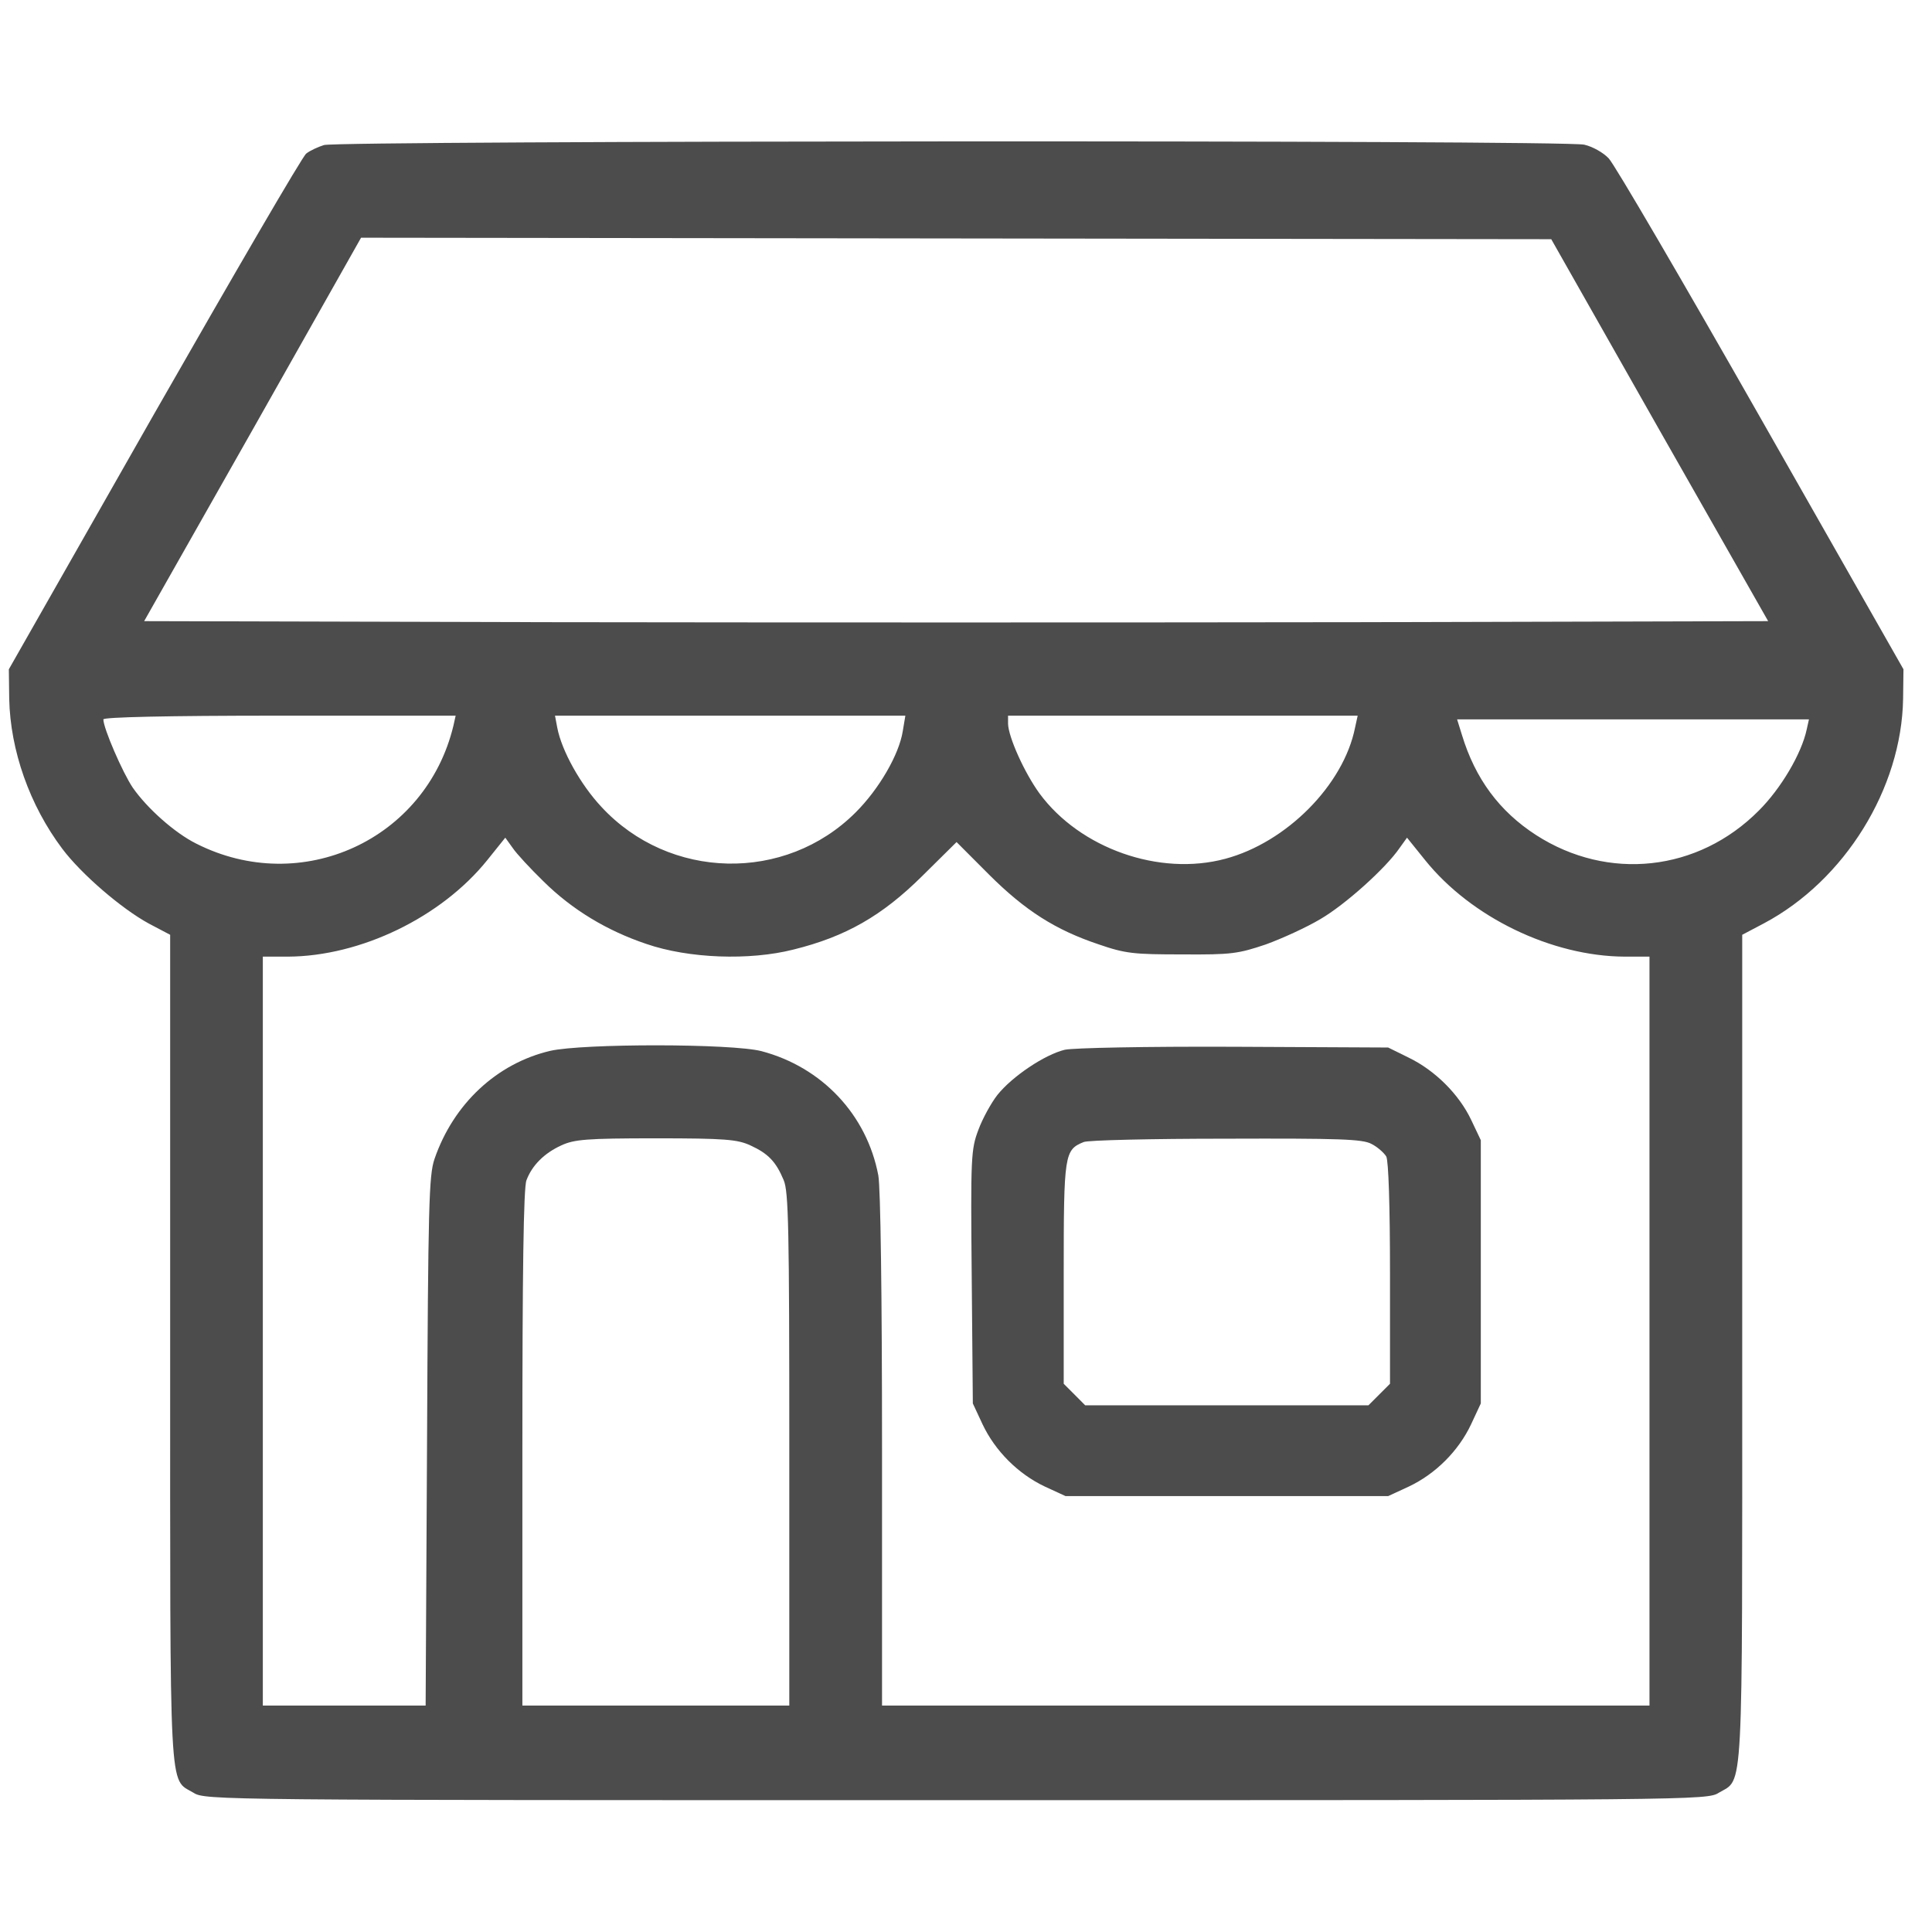 <svg width="26" height="26" viewBox="0 0 26 26" fill="none" xmlns="http://www.w3.org/2000/svg">
<g clip-path="url('#clip0_210_3051')">
<path d="M4.36 1.952C4.28 1.977 4.171 2.027 4.121 2.067C4.071 2.102 3.153 3.683 2.075 5.569L0.119 9.007L0.124 9.406C0.139 10.1 0.399 10.838 0.838 11.422C1.092 11.761 1.636 12.23 2.005 12.43L2.29 12.58V18.148C2.29 24.285 2.27 23.926 2.604 24.126C2.759 24.226 2.928 24.226 12.868 24.226C22.807 24.226 22.977 24.226 23.131 24.126C23.466 23.926 23.446 24.285 23.446 18.148V12.58L23.74 12.425C24.828 11.846 25.591 10.609 25.611 9.406L25.616 9.007L23.7 5.639C22.647 3.788 21.724 2.206 21.649 2.131C21.575 2.052 21.43 1.972 21.32 1.947C21.061 1.882 4.56 1.892 4.36 1.952ZM22.333 5.789L23.795 8.359L18.331 8.373C15.328 8.378 10.408 8.378 7.404 8.373L1.94 8.359L3.402 5.779L4.859 3.199L12.868 3.209L20.876 3.219L22.333 5.789ZM6.102 9.766C5.732 11.302 4.056 12.071 2.639 11.352C2.35 11.208 1.98 10.878 1.786 10.599C1.651 10.399 1.391 9.801 1.391 9.681C1.391 9.651 2.25 9.631 3.762 9.631H6.132L6.102 9.766ZM12.149 9.84C12.099 10.155 11.83 10.619 11.515 10.933C10.567 11.881 9.006 11.846 8.093 10.858C7.813 10.559 7.559 10.105 7.499 9.791L7.469 9.631H9.824H12.184L12.149 9.84ZM18.236 9.791C18.082 10.564 17.313 11.337 16.49 11.557C15.602 11.796 14.534 11.417 13.99 10.679C13.786 10.399 13.571 9.92 13.566 9.741V9.631H15.916H18.271L18.236 9.791ZM24.314 9.816C24.244 10.145 23.965 10.614 23.67 10.908C22.852 11.732 21.64 11.861 20.672 11.238C20.177 10.918 19.853 10.479 19.674 9.89L19.609 9.681H21.979H24.344L24.314 9.816ZM7.314 11.861C7.698 12.241 8.167 12.525 8.701 12.704C9.27 12.899 10.084 12.929 10.677 12.779C11.381 12.605 11.87 12.325 12.409 11.791L12.873 11.332L13.307 11.767C13.796 12.255 14.205 12.515 14.789 12.71C15.148 12.834 15.263 12.844 15.911 12.844C16.575 12.849 16.665 12.834 17.034 12.71C17.254 12.63 17.583 12.48 17.767 12.37C18.102 12.176 18.651 11.682 18.835 11.412L18.935 11.273L19.18 11.577C19.798 12.345 20.881 12.869 21.864 12.874H22.198V17.914V22.953H17.034H11.87V19.515C11.87 17.42 11.85 15.978 11.82 15.818C11.665 15 11.061 14.361 10.248 14.146C9.844 14.042 7.843 14.042 7.404 14.142C6.686 14.311 6.102 14.855 5.847 15.598C5.772 15.818 5.762 16.217 5.747 19.396L5.728 22.953H4.63H3.537V17.914V12.874H3.876C4.854 12.869 5.937 12.345 6.556 11.577L6.8 11.273L6.9 11.412C6.95 11.487 7.14 11.692 7.314 11.861ZM10.098 15.414C10.338 15.524 10.443 15.633 10.547 15.883C10.612 16.038 10.622 16.522 10.622 19.51V22.953H8.826H7.03V19.49C7.03 17.155 7.045 15.978 7.085 15.883C7.16 15.683 7.324 15.519 7.554 15.414C7.728 15.334 7.888 15.319 8.826 15.319C9.759 15.319 9.924 15.334 10.098 15.414Z" fill="black" fill-opacity="0.7"></path>
<path d="M14.33 14.127C14.06 14.192 13.621 14.486 13.422 14.736C13.337 14.845 13.222 15.055 13.167 15.204C13.067 15.469 13.062 15.564 13.077 17.185L13.092 18.887L13.222 19.166C13.392 19.526 13.701 19.835 14.06 20.005L14.34 20.134H16.51H18.681L18.96 20.005C19.319 19.835 19.629 19.526 19.798 19.166L19.928 18.887V17.116V15.344L19.798 15.07C19.634 14.726 19.314 14.406 18.955 14.232L18.681 14.097L16.61 14.087C15.412 14.082 14.45 14.102 14.33 14.127ZM18.456 15.394C18.536 15.434 18.626 15.514 18.656 15.564C18.686 15.624 18.706 16.222 18.706 17.14V18.622L18.561 18.767L18.416 18.912H16.51H14.604L14.46 18.767L14.315 18.622V17.131C14.315 15.529 14.325 15.474 14.584 15.369C14.639 15.344 15.502 15.324 16.5 15.324C18.022 15.319 18.336 15.329 18.456 15.394Z" fill="black" fill-opacity="0.7"></path>
</g>
<defs>
<clipPath id="clip0_210_3051">
<rect width="25.547" height="25.547" fill="white" transform="translate(0.094 0.3)"></rect>
</clipPath>
</defs>
</svg>
